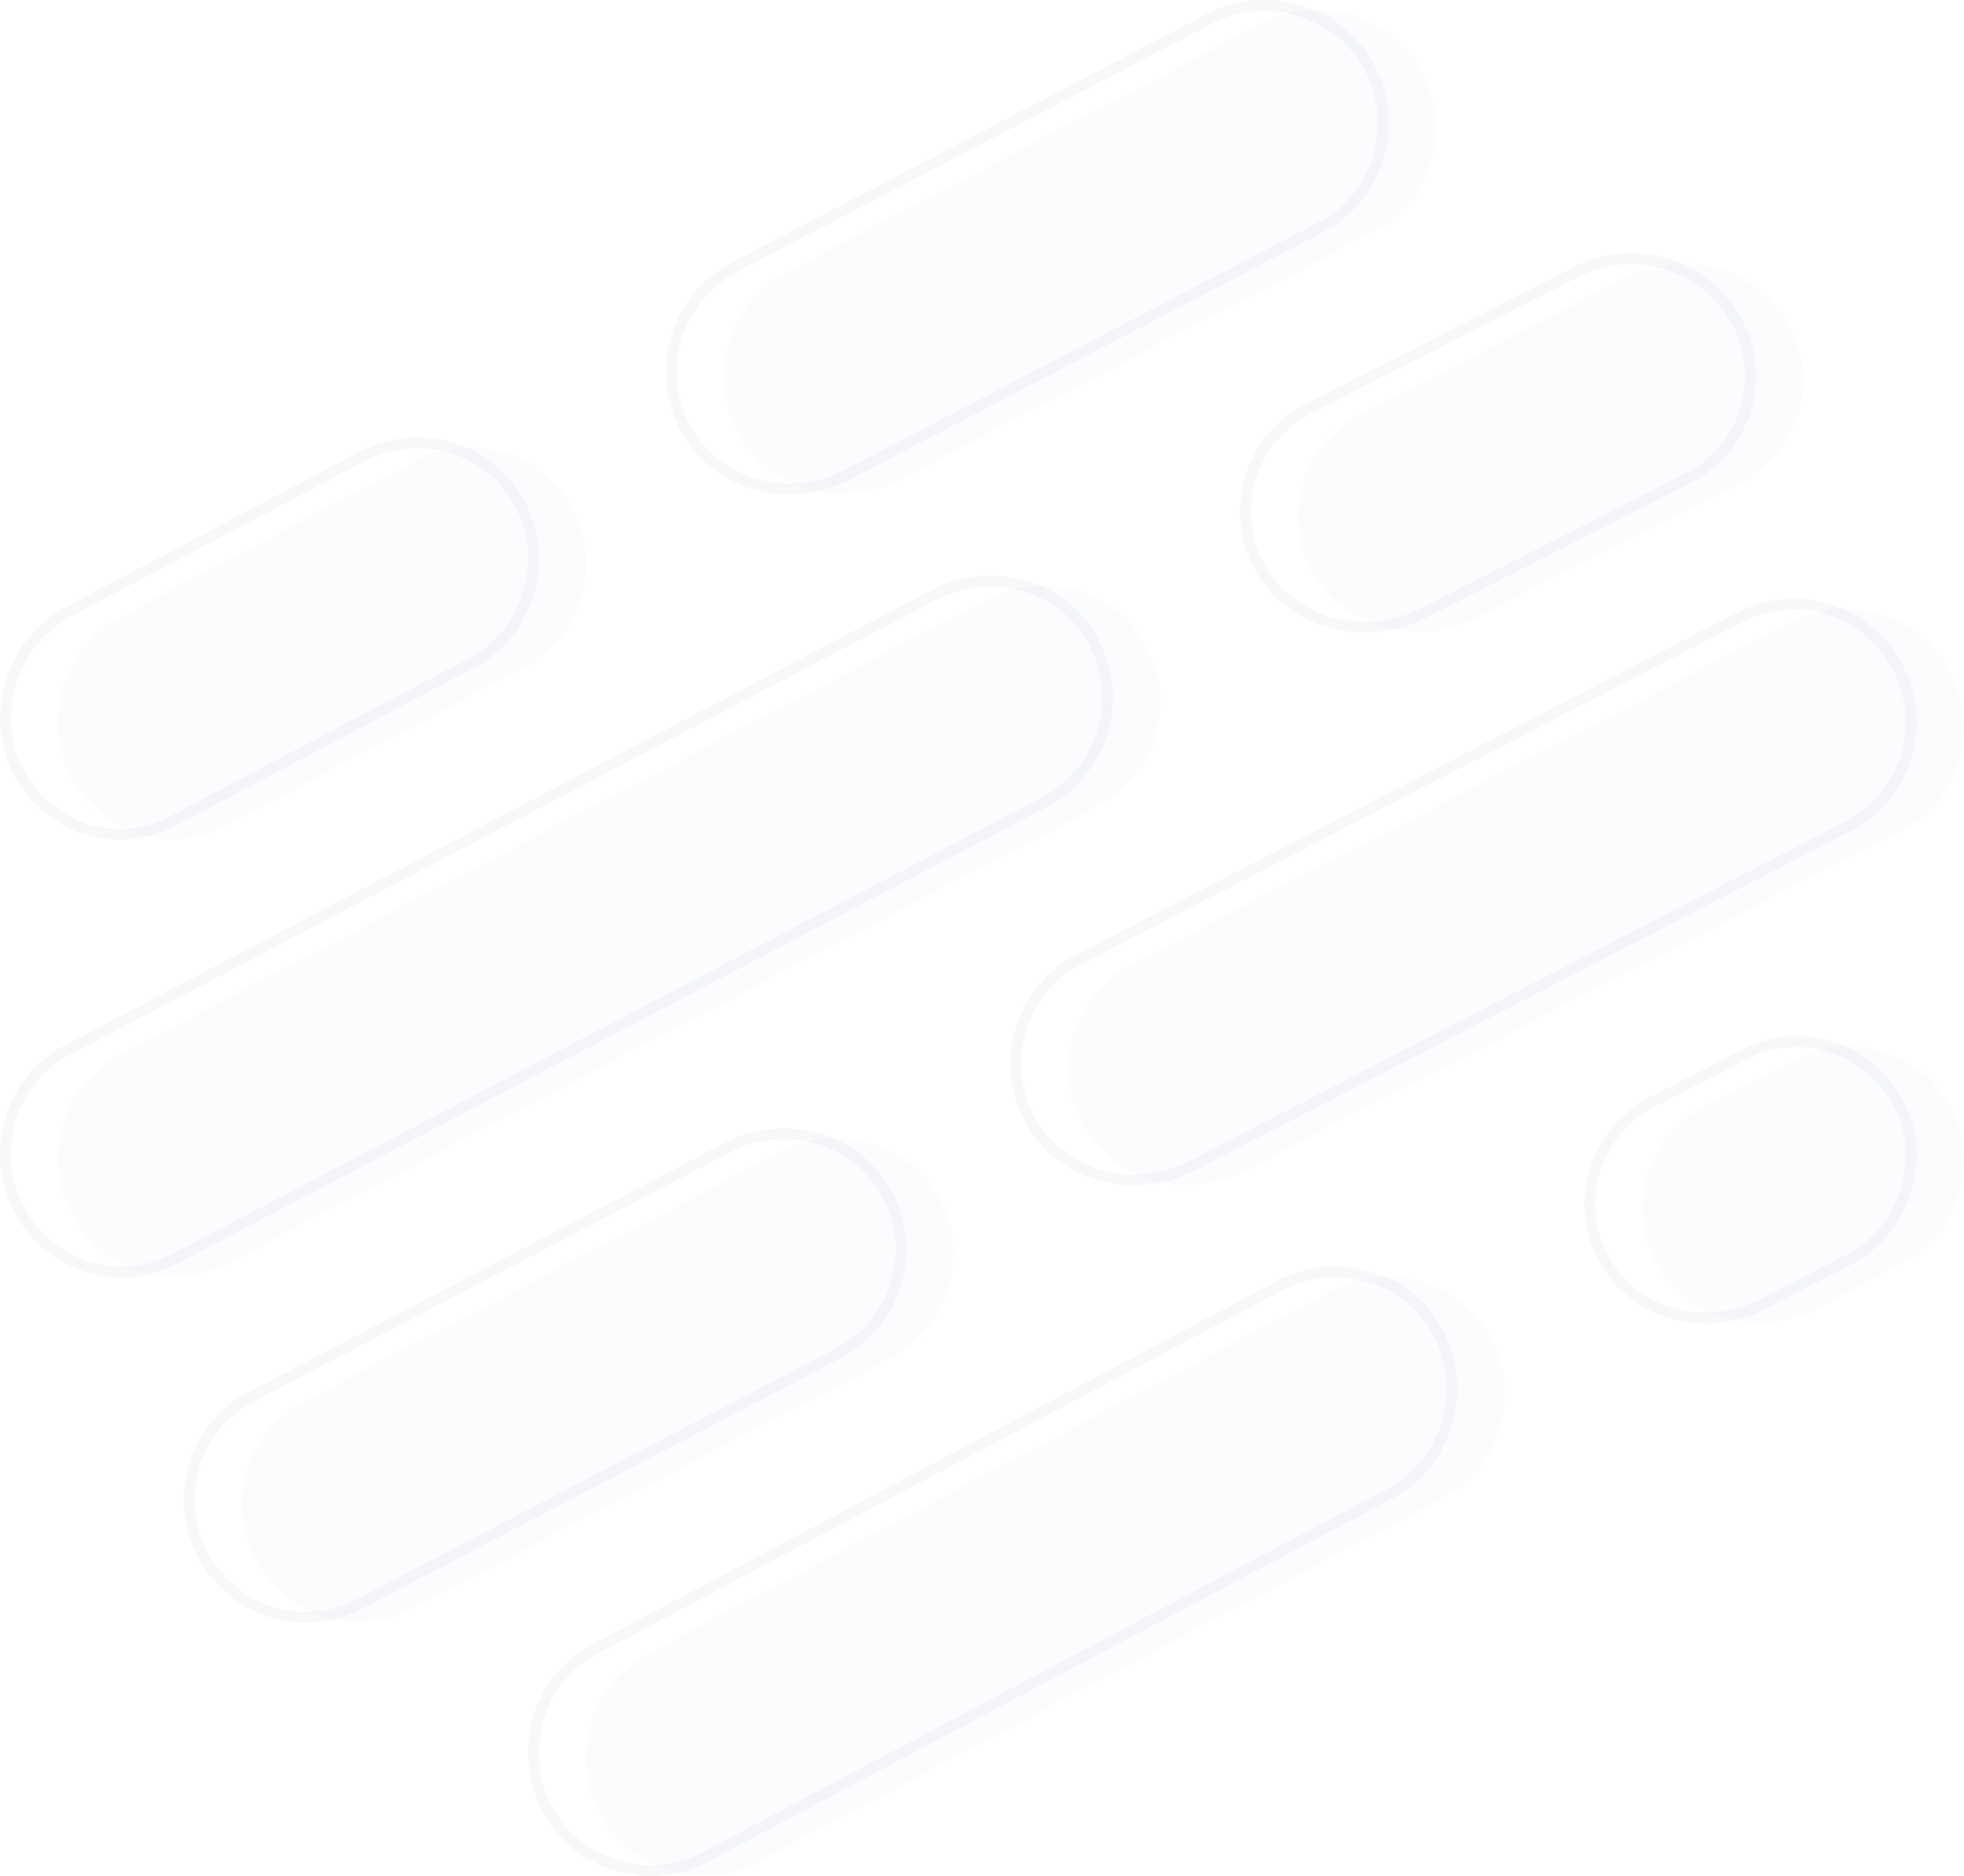 <svg xmlns="http://www.w3.org/2000/svg" viewBox="0 0 824.39 787.49"><defs><style>.cls-1{opacity:0.05;}.cls-2{fill:#b4c1cc;}.cls-2,.cls-3{fill-rule:evenodd;}.cls-3{fill:none;stroke:#4c708f;stroke-miterlimit:10;stroke-width:4.53px;}</style></defs><title>howitworksbackground</title><g id="Layer_2" data-name="Layer 2"><g id="Layer_1-2" data-name="Layer 1"><g class="cls-1"><path class="cls-2" d="M240.24,213.2c-12.71-23.93-42.78-32-66.51-19.45l-123,65.06a49.07,49.07,0,0,0-24.32,31L26,291.1c-10.61,40.81,31.74,75,68.58,55.48L220,280.3C243.94,267.63,253.12,237.45,240.24,213.2Z"/><path class="cls-2" d="M309.85,181.69c13,24.12,43.62,32.26,67.81,19.61L576.32,97.44c37.58-19.65,34.33-75-5.42-89.72l-1.16-.43A49.1,49.1,0,0,0,530,9.74L330.51,114A49.77,49.77,0,0,0,309.85,181.69Z"/><path class="cls-2" d="M394.41,503.12c-12.81-23.87-43.11-31.91-67-19.41L127.51,588.32c-27.61,14.44-34.59,50.93-14.44,74.79l.64.76a48.13,48.13,0,0,0,59,11.49L374,570.05A49.27,49.27,0,0,0,394.41,503.12Z"/><path class="cls-2" d="M454.45,471.84c13,24,43.77,32.06,68,19.49L797.92,348.71a48.77,48.77,0,0,0,24.92-55.48l-.26-1a49.19,49.19,0,0,0-70.19-31.18L475.18,404.61A49.23,49.23,0,0,0,454.45,471.84Z"/><path class="cls-2" d="M695.3,530.37c12.73,23.46,42.86,31.37,66.64,19.08L798,530.76a48.3,48.3,0,0,0,24.38-30.43l.31-1.17c10.64-40-31.82-73.55-68.75-54.43l-38.38,19.85A48.16,48.16,0,0,0,695.3,530.37Z"/><path class="cls-2" d="M625.76,561.38c-12.76-24.11-43-32.24-66.77-19.6L272,694.05c-37,19.63-33.79,74.9,5.33,89.62l1.22.45a47.67,47.67,0,0,0,39.1-2.44L605.42,629C629.47,616.23,638.69,585.81,625.76,561.38Z"/><path class="cls-2" d="M571.79,173.26c-24.71,12.61-34.19,42.64-20.9,66.76,13.11,23.8,44.12,31.84,68.6,19.35l110.8-56.51a48.07,48.07,0,0,0,14.78-74.6l-.66-.76A50.15,50.15,0,0,0,684,116Z"/><path class="cls-2" d="M481.15,271.26c-12.83-24-43.18-32.07-67.13-19.5L50.5,442.64a49,49,0,0,0-24.59,55.51l.25,1c7.86,30.45,41.61,45.72,69.26,31.21L460.7,338.53A49.6,49.6,0,0,0,481.15,271.26Z"/></g><g class="cls-1"><path class="cls-3" d="M218.12,211.24c-12.71-23.93-42.78-32-66.51-19.45l-123,65.06a49.07,49.07,0,0,0-24.32,31l-.33,1.27c-10.61,40.81,31.74,75,68.58,55.48l125.36-66.28C221.82,265.67,231,235.49,218.12,211.24Z"/><path class="cls-3" d="M287.73,179.73c13,24.12,43.62,32.26,67.81,19.61L554.2,95.48c37.58-19.65,34.33-75-5.42-89.72l-1.16-.43a49.1,49.1,0,0,0-39.73,2.44l-199.5,104.3A49.77,49.77,0,0,0,287.73,179.73Z"/><path class="cls-3" d="M372.29,501.16c-12.81-23.87-43.11-31.91-67-19.41L105.39,586.35C77.78,600.8,70.81,637.29,91,661.14l.64.76a48.13,48.13,0,0,0,59,11.49l201.24-105.3A49.27,49.27,0,0,0,372.29,501.16Z"/><path class="cls-3" d="M432.33,469.87c13,24,43.77,32.06,68,19.49L775.8,346.75a48.77,48.77,0,0,0,24.92-55.48l-.26-1a49.19,49.19,0,0,0-70.19-31.18L453.06,402.65A49.23,49.23,0,0,0,432.33,469.87Z"/><path class="cls-3" d="M673.18,528.41c12.73,23.46,42.86,31.37,66.64,19.08l36.1-18.68a48.3,48.3,0,0,0,24.38-30.43l.31-1.17c10.64-40-31.82-73.55-68.75-54.43l-38.38,19.85A48.16,48.16,0,0,0,673.18,528.41Z"/><path class="cls-3" d="M603.64,559.42c-12.76-24.11-43-32.24-66.77-19.6L249.92,692.09c-37,19.63-33.79,74.9,5.33,89.62l1.22.45a47.67,47.67,0,0,0,39.1-2.44L583.3,627C607.35,614.26,616.57,583.85,603.64,559.42Z"/><path class="cls-3" d="M549.67,171.3c-24.71,12.61-34.19,42.64-20.9,66.76,13.11,23.8,44.12,31.84,68.6,19.35l110.8-56.51a48.07,48.07,0,0,0,14.78-74.6l-.66-.76a50.15,50.15,0,0,0-60.44-11.47Z"/><path class="cls-3" d="M459,269.3c-12.83-24-43.18-32.07-67.13-19.5L28.38,440.68A49,49,0,0,0,3.79,496.19l.25,1c7.86,30.45,41.61,45.72,69.26,31.21l365.28-191.8A49.6,49.6,0,0,0,459,269.3Z"/></g></g></g></svg>